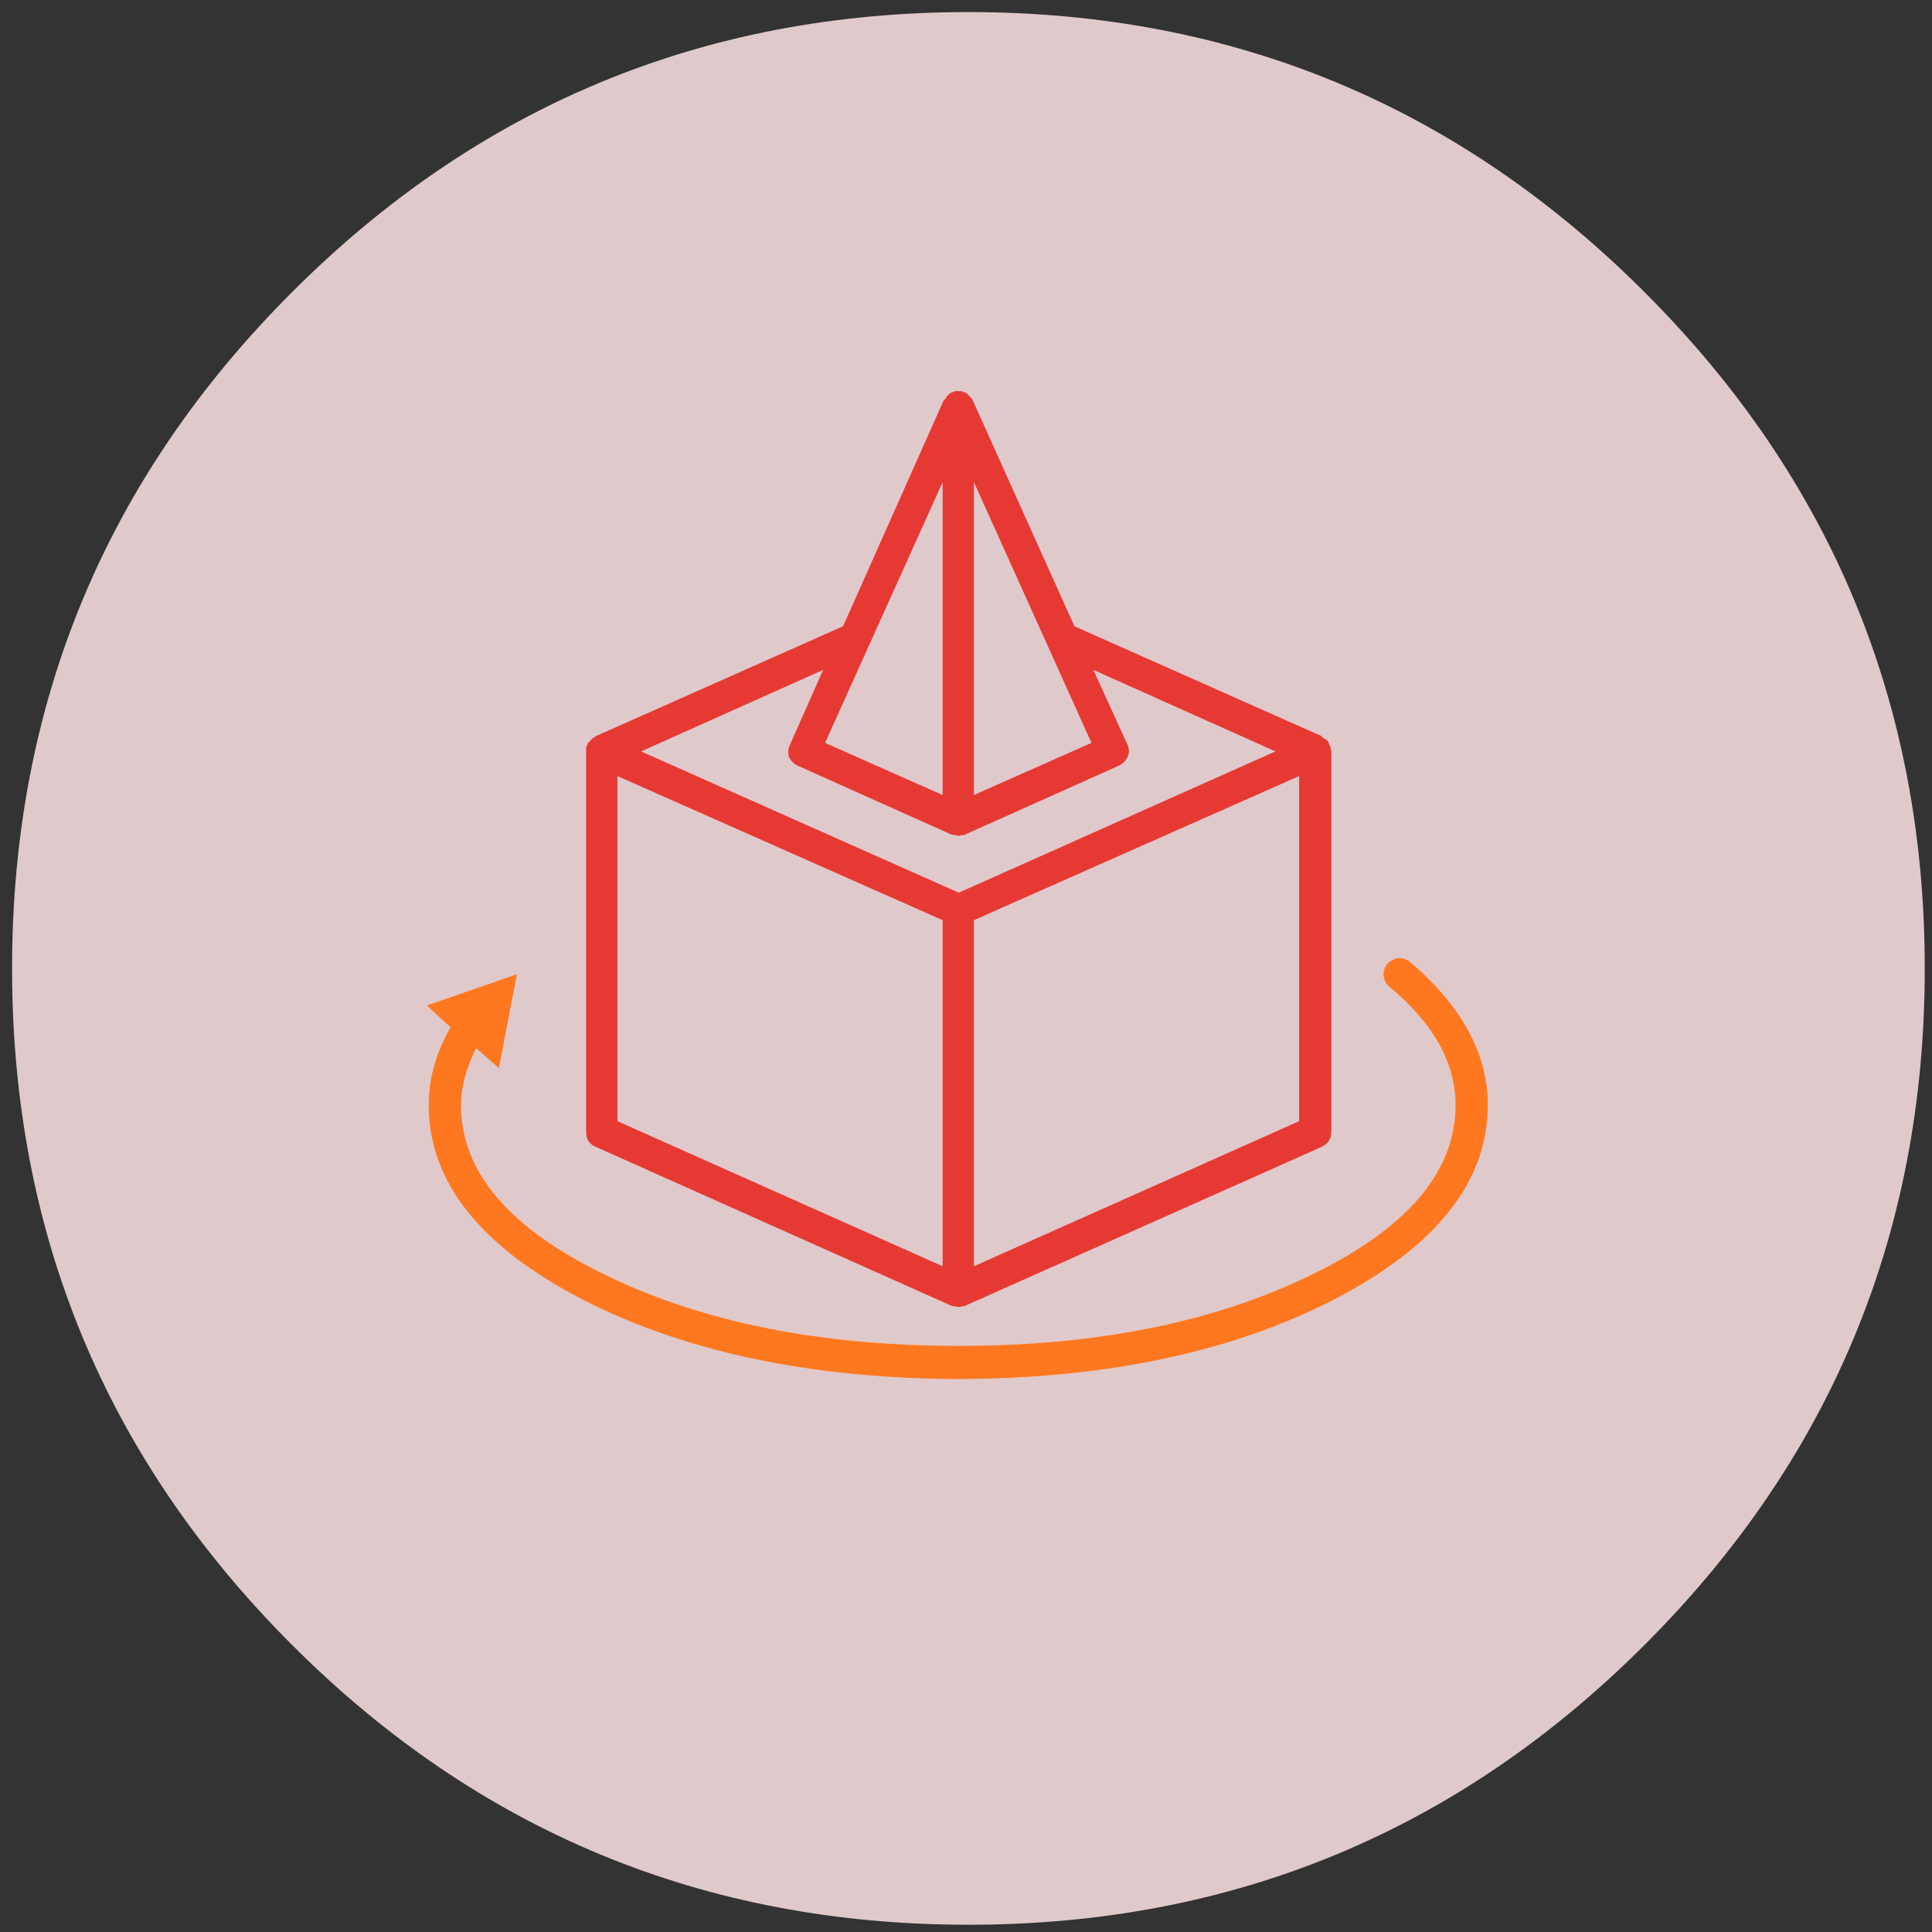
<svg xmlns="http://www.w3.org/2000/svg" version="1.1" xmlns:xlink="http://www.w3.org/1999/xlink" preserveAspectRatio="none" x="0px" y="0px" width="400px" height="400px" viewBox="0 0 400 400">
<rect x="0" y="0" width="400" height="400" fill="#333333" stroke="none"/>
<defs>
<linearGradient id="Gradient_1" gradientUnits="userSpaceOnUse" x1="-544.9" y1="313.55" x2="-461.9" y2="313.55" spreadMethod="pad">
<stop  offset="0%" stop-color="#E41F19"/>

<stop  offset="100%" stop-color="#ED6965"/>
</linearGradient>

<linearGradient id="Gradient_2" gradientUnits="userSpaceOnUse" x1="-544.9" y1="313.55" x2="-461.9" y2="313.55" spreadMethod="pad">
<stop  offset="0%" stop-color="#FF6A07"/>

<stop  offset="100%" stop-color="#FF9C5B"/>
</linearGradient>

<linearGradient id="Gradient_3" gradientUnits="userSpaceOnUse" x1="-544.9" y1="313.55" x2="-461.9" y2="313.55" spreadMethod="pad">
<stop  offset="0%" stop-color="#7DCC06"/>

<stop  offset="0%" stop-color="#7DCC06"/>

<stop  offset="100%" stop-color="#A4E53F"/>
</linearGradient>

<linearGradient id="Gradient_4" gradientUnits="userSpaceOnUse" x1="-544.9" y1="313.55" x2="-461.9" y2="313.55" spreadMethod="pad">
<stop  offset="0%" stop-color="#07C2D7"/>

<stop  offset="100%" stop-color="#69DCE9"/>
</linearGradient>

<linearGradient id="Gradient_5" gradientUnits="userSpaceOnUse" x1="-544.9" y1="313.55" x2="-461.9" y2="313.55" spreadMethod="pad">
<stop  offset="0%" stop-color="#FF079A"/>

<stop  offset="100%" stop-color="#FF6DC4"/>
</linearGradient>

<g id="Layer0_0_FILL">
<path fill="#E0C9CB" stroke="none" d="
M 340.5 340.55
Q 398.5 282.6 398.5 200.5 398.5 118.45 340.5 60.5 282.55 2.5 200.5 2.5 118.4 2.5 60.45 60.5 2.5 118.45 2.5 200.5 2.5 282.6 60.45 340.55 118.4 398.5 200.5 398.5 282.55 398.5 340.5 340.55 Z"/>
</g>

<g id="Layer0_1_FILL">
<path fill="#DBD2B1" stroke="none" d="
M -503.4 272.05
Q -520.6 272.05 -532.75 284.2 -544.9 296.35 -544.9 313.55 -544.9 330.75 -532.75 342.9 -520.6 355.05 -503.4 355.05 -486.2 355.05 -474.05 342.9 -461.9 330.75 -461.9 313.55 -461.9 296.35 -474.05 284.2 -486.2 272.05 -503.4 272.05 Z"/>
</g>

<g id="Layer0_2_FILL">
<path fill="#CBDBBD" stroke="none" d="
M -503.4 272.05
Q -520.6 272.05 -532.75 284.2 -544.9 296.35 -544.9 313.55 -544.9 330.75 -532.75 342.9 -520.6 355.05 -503.4 355.05 -486.2 355.05 -474.05 342.9 -461.9 330.75 -461.9 313.55 -461.9 296.35 -474.05 284.2 -486.2 272.05 -503.4 272.05 Z"/>
</g>

<g id="Layer0_3_FILL">
<path fill="#C3D4DB" stroke="none" d="
M -503.4 272.05
Q -520.6 272.05 -532.75 284.2 -544.9 296.35 -544.9 313.55 -544.9 330.75 -532.75 342.9 -520.6 355.05 -503.4 355.05 -486.2 355.05 -474.05 342.9 -461.9 330.75 -461.9 313.55 -461.9 296.35 -474.05 284.2 -486.2 272.05 -503.4 272.05 Z"/>
</g>

<g id="Layer0_4_FILL">
<path fill="#E0D2E7" stroke="none" d="
M -503.4 272.05
Q -520.6 272.05 -532.75 284.2 -544.9 296.35 -544.9 313.55 -544.9 330.75 -532.75 342.9 -520.6 355.05 -503.4 355.05 -486.2 355.05 -474.05 342.9 -461.9 330.75 -461.9 313.55 -461.9 296.35 -474.05 284.2 -486.2 272.05 -503.4 272.05 Z"/>
</g>

<g id="Layer0_5_FILL">
<path fill="url(#Gradient_1)" stroke="none" d="
M -503.4 272.05
Q -520.6 272.05 -532.75 284.2 -544.9 296.35 -544.9 313.55 -544.9 330.75 -532.75 342.9 -520.6 355.05 -503.4 355.05 -486.2 355.05 -474.05 342.9 -461.9 330.75 -461.9 313.55 -461.9 296.35 -474.05 284.2 -486.2 272.05 -503.4 272.05 Z"/>
</g>

<g id="Layer0_6_FILL">
<path fill="url(#Gradient_2)" stroke="none" d="
M -503.4 272.05
Q -520.6 272.05 -532.75 284.2 -544.9 296.35 -544.9 313.55 -544.9 330.75 -532.75 342.9 -520.6 355.05 -503.4 355.05 -486.2 355.05 -474.05 342.9 -461.9 330.75 -461.9 313.55 -461.9 296.35 -474.05 284.2 -486.2 272.05 -503.4 272.05 Z"/>
</g>

<g id="Layer0_7_FILL">
<path fill="url(#Gradient_3)" stroke="none" d="
M -503.4 272.05
Q -520.6 272.05 -532.75 284.2 -544.9 296.35 -544.9 313.55 -544.9 330.75 -532.75 342.9 -520.6 355.05 -503.4 355.05 -486.2 355.05 -474.05 342.9 -461.9 330.75 -461.9 313.55 -461.9 296.35 -474.05 284.2 -486.2 272.05 -503.4 272.05 Z"/>
</g>

<g id="Layer0_8_FILL">
<path fill="url(#Gradient_4)" stroke="none" d="
M -503.4 272.05
Q -520.6 272.05 -532.75 284.2 -544.9 296.35 -544.9 313.55 -544.9 330.75 -532.75 342.9 -520.6 355.05 -503.4 355.05 -486.2 355.05 -474.05 342.9 -461.9 330.75 -461.9 313.55 -461.9 296.35 -474.05 284.2 -486.2 272.05 -503.4 272.05 Z"/>
</g>

<g id="Layer0_9_FILL">
<path fill="url(#Gradient_5)" stroke="none" d="
M -503.4 272.05
Q -520.6 272.05 -532.75 284.2 -544.9 296.35 -544.9 313.55 -544.9 330.75 -532.75 342.9 -520.6 355.05 -503.4 355.05 -486.2 355.05 -474.05 342.9 -461.9 330.75 -461.9 313.55 -461.9 296.35 -474.05 284.2 -486.2 272.05 -503.4 272.05 Z"/>
</g>

<g id="Layer0_10_FILL">
<path fill="#FFFFFF" stroke="none" d="
M 891.15 441.15
Q 891.45 440.85 891.3 440.35
L 888.4 429.8
Q 890.2 426.35 890.2 422.5 890.2 414.9 883.75 409.45 877.3 404.05 868.2 404.05 859.1 404.05 852.65 409.45 846.2 414.9 846.2 422.5 846.2 423.65 846.45 425.15 841.9 427.15 839.2 430.85 836.4 434.65 836.4 439.1 836.4 442.35 837.9 445.35
L 835.4 454.25
Q 835.3 454.75 835.6 455.05 835.85 455.35 836.25 455.35
L 836.4 455.3 846.65 453.2
Q 850.75 454.9 855.2 454.9 862.6 454.9 868.05 450.65 873.4 446.4 873.95 440.25 876.15 439.75 878.2 438.9
L 890.35 441.45 890.5 441.45
Q 890.85 441.45 891.15 441.15
M 853.85 410.65
Q 859.8 405.75 868.2 405.75 876.6 405.75 882.55 410.65 888.5 415.55 888.5 422.5 888.5 426.1 886.7 429.3 886.55 429.55 886.65 429.95
L 889.3 439.5 878.1 437.15 877.75 437.25
Q 875.85 438.05 874 438.5 873.75 432.15 868.3 427.75 862.8 423.3 855.2 423.3 851.55 423.3 848.05 424.5 847.9 423.55 847.9 422.5 847.9 415.55 853.85 410.65
M 855.2 425
Q 862.3 425 867.3 429.15 872.35 433.3 872.35 439.1 872.35 444.9 867.3 449.05 862.3 453.2 855.2 453.2 850.8 453.2 847.1 451.5 846.8 451.4 846.6 451.45
L 837.4 453.4 839.6 445.45
Q 839.75 445.2 839.55 444.8 838.1 442.2 838.1 439.1 838.1 433.3 843.1 429.15 848.1 425 855.2 425 Z"/>
</g>

<g id="Layer0_11_FILL">
<path fill="#FFFFFF" stroke="none" d="
M 881.2 417.3
Q 881.2 416.45 880.35 416.45
L 856.8 416.45
Q 856.45 416.45 856.2 416.7 855.95 416.95 855.95 417.3 855.95 417.65 856.2 417.9 856.45 418.15 856.8 418.15
L 880.35 418.15
Q 881.2 418.15 881.2 417.3 Z"/>
</g>

<g id="Layer0_12_FILL">
<path fill="#FFFFFF" stroke="none" d="
M 881.2 423.6
Q 881.2 422.75 880.35 422.75
L 868.7 422.75
Q 867.85 422.75 867.85 423.6 867.85 424.45 868.7 424.45
L 880.35 424.45
Q 881.2 424.45 881.2 423.6 Z"/>
</g>

<g id="Layer0_13_FILL">
<path fill="#FFFFFF" stroke="none" d="
M 881.2 429.85
Q 881.2 429 880.35 429
L 874.6 429
Q 874.25 429 874 429.25 873.75 429.5 873.75 429.85 873.75 430.2 874 430.45 874.25 430.7 874.6 430.7
L 880.35 430.7
Q 881.2 430.7 881.2 429.85 Z"/>
</g>

<g id="Layer0_14_FILL">
<path fill="#FFFFFF" stroke="none" d="
M 864.25 433.75
Q 864.25 432.9 863.4 432.9
L 846.6 432.9
Q 846.25 432.9 846 433.15 845.75 433.4 845.75 433.75 845.75 434.6 846.6 434.6
L 863.4 434.6
Q 864.25 434.6 864.25 433.75 Z"/>
</g>

<g id="Layer0_15_FILL">
<path fill="#FFFFFF" stroke="none" d="
M 864.25 439.7
Q 864.25 438.85 863.4 438.85
L 846.6 438.85
Q 846.25 438.85 846 439.1 845.75 439.35 845.75 439.7 845.75 440.05 846 440.3 846.25 440.55 846.6 440.55
L 863.4 440.55
Q 863.75 440.55 864 440.3 864.25 440.05 864.25 439.7 Z"/>
</g>

<g id="Layer0_16_FILL">
<path fill="#FFFFFF" stroke="none" d="
M 859.8 445.05
Q 859.55 444.8 859.2 444.8
L 846.6 444.8
Q 846.25 444.8 846 445.05 845.75 445.3 845.75 445.65 845.75 446 846 446.25 846.25 446.5 846.6 446.5
L 859.2 446.5
Q 859.55 446.5 859.8 446.25 860.05 446 860.05 445.65 860.05 445.3 859.8 445.05 Z"/>
</g>

<g id="Layer0_17_FILL">
<path fill="#FFFFFF" stroke="none" d="
M 1438.75 674.1
Q 1443.65 679.45 1450.8 680.15
L 1458.5 697.65
Q 1458.65 698.05 1459.1 698.15
L 1459.3 698.15
Q 1459.55 698.15 1459.9 697.9
L 1469.05 688.65 1480.15 688.45 1480.5 688.35 1480.55 688.3
Q 1480.7 688.2 1480.75 688.15
L 1480.8 688.15 1480.8 688.1 1480.85 688 1480.95 687.85 1480.95 687.65 1481 687.55 1480.3 677.3 1489.5 667.95
Q 1489.85 667.7 1489.75 667.1 1489.6 666.65 1489.05 666.55
L 1471.4 663.2 1471.5 661.4
Q 1471.5 653.6 1466 648.1 1460.45 642.55 1452.65 642.55 1444.85 642.55 1439.35 648.1 1433.8 653.6 1433.8 661.4 1433.8 668.7 1438.75 674.1
M 1441.6 658.05
Q 1441.25 658.5 1441.5 658.9
L 1450 678.3
Q 1443.8 677.3 1439.7 672.55 1435.5 667.75 1435.5 661.4 1435.5 654.3 1440.55 649.3 1445.55 644.25 1452.65 644.25 1459.75 644.25 1464.75 649.3 1469.8 654.3 1469.8 661.4
L 1469.75 662.9 1442.45 657.75
Q 1441.95 657.6 1441.6 658.05
M 1447.1 664.85
Q 1447.1 665.2 1447.35 665.45
L 1467.5 687.8 1459.55 695.85 1443.7 659.7 1487.2 667.9 1479.25 675.95 1451.3 662.1
Q 1451 661.95 1450.65 662.1 1450.3 662.2 1450.15 662.5 1450 662.8 1450.15 663.15 1450.25 663.45 1450.55 663.6
L 1478.6 677.55 1479.15 685.75 1455.15 667.35
Q 1454.85 667.15 1454.5 667.2 1454.15 667.25 1453.95 667.5 1453.7 667.75 1453.75 668.1 1453.8 668.5 1454.1 668.7
L 1477.7 686.8 1469.05 686.95 1448.6 664.3
Q 1448 663.7 1447.4 664.25 1447.15 664.5 1447.1 664.85 Z"/>
</g>

<g id="Layer0_18_FILL">
<path fill="#FF781F" stroke="none" d="
M 320.55 433.85
Q 319.4 435.85 319.4 437.95 319.4 444 327.5 448.2 335.6 452.35 347.35 452.4 359.1 452.35 367.15 448.2 375.25 444 375.25 437.95 375.25 433.9 371.15 430.4 370.9 430.2 370.55 430.2 370.2 430.25 369.95 430.5 369.75 430.75 369.75 431.1 369.8 431.5 370.05 431.7 373.55 434.6 373.55 437.95 373.55 443.25 365.85 446.95 358.2 450.65 347.35 450.65 336.45 450.65 328.8 446.95 321.1 443.25 321.1 437.95 321.1 436.55 321.9 434.95
L 323.1 436 324.05 431.05 319.3 432.7 320.55 433.85 Z"/>
</g>

<g id="Layer0_19_FILL">
<path fill="#E73934" stroke="none" d="
M 366.5 418.55
L 366.5 418.5 353.45 412.7 348.05 400.7 347.75 400.4 347.6 400.35 347.5 400.3 347.15 400.3 347.05 400.35 346.9 400.4 346.7 400.6 346.65 400.7 346.55 400.8 341.25 412.7 328.2 418.5 328.15 418.55 328.05 418.6 327.8 418.85 327.75 419 327.7 419.05 327.7 439.35
Q 327.7 439.95 328.2 440.15
L 347 448.55 347.05 448.55 347.35 448.6 347.65 448.55 366.5 440.15
Q 367 439.9 367 439.35
L 367 419.3 366.95 419.05 366.85 418.85 366.85 418.8 366.7 418.65 366.65 418.65 366.6 418.6 366.5 418.55
M 365.3 420.6
L 365.3 438.8 348.15 446.45 348.15 428.2 365.3 420.6
M 354.45 415
L 364.05 419.3 347.35 426.75 330.6 419.3 340.2 415 338.45 418.95
Q 338.3 419.25 338.4 419.6 338.55 419.9 338.85 420.05
L 347 423.7 347.05 423.7 347.35 423.75 347.65 423.7 355.8 420.05
Q 356.1 419.9 356.25 419.6 356.4 419.3 356.25 418.95
L 354.45 415
M 348.15 405.1
L 354.35 418.85 348.15 421.6 348.15 405.1
M 346.5 405.1
L 346.5 421.6 340.3 418.85 346.5 405.1
M 329.35 438.8
L 329.35 420.6 346.5 428.2 346.5 446.45 329.35 438.8 Z"/>
</g>

<g id="Layer0_20_FILL">
<path fill="#FFFFFF" stroke="none" d="
M 226.5 405.95
Q 226.3 405.05 225.5 404.6
L 222 402.55
Q 221.2 402.1 220.3 402.35 219.4 402.6 218.95 403.4
L 217.5 405.9
Q 215.85 405.3 214 405
L 214 402.05
Q 214 401.15 213.35 400.5 212.7 399.85 211.8 399.85
L 207.7 399.85
Q 206.8 399.85 206.15 400.5 205.5 401.15 205.5 402.05
L 205.5 405
Q 203.75 405.3 202 405.9
L 200.55 403.4
Q 200.1 402.6 199.2 402.35 198.3 402.1 197.5 402.55
L 194 404.6
Q 193.2 405.05 193 405.95 192.75 406.8 193.2 407.6
L 194.65 410.15
Q 193 411.65 192.1 412.75
L 189.55 411.3
Q 188.75 410.85 187.85 411.05 187 411.3 186.55 412.1
L 184.5 415.6
Q 184.05 416.4 184.3 417.25 184.5 418.15 185.3 418.6
L 187.85 420.1
Q 187.15 421.95 186.9 423.6
L 183.95 423.6
Q 183.05 423.6 182.4 424.25 181.75 424.85 181.75 425.8
L 181.75 429.85
Q 181.75 430.8 182.4 431.4 183.05 432.05 183.95 432.05
L 186.9 432.05
Q 187.15 433.7 187.85 435.55
L 185.3 437.05
Q 184.5 437.5 184.3 438.4 184 439.2 184.5 440.05
L 186.55 443.55
Q 187 444.35 187.85 444.6 188.8 444.85 189.55 444.4
L 192.1 442.9
Q 193 444 194.65 445.5
L 193.2 448.05
Q 192.75 448.85 193 449.7 193.2 450.6 194 451.05
L 197.5 453.1
Q 198.3 453.5 199.2 453.3 200.05 453.05 200.55 452.25
L 202 449.75
Q 203.75 450.35 205.5 450.65
L 205.5 453.6
Q 205.5 454.55 206.15 455.15 206.8 455.8 207.7 455.8
L 211.8 455.8
Q 212.7 455.8 213.35 455.15 214 454.55 214 453.6
L 214 450.65
Q 215.85 450.35 217.5 449.75
L 218.95 452.25
Q 219.4 453.05 220.3 453.3 221.1 453.5 222 453.1
L 225.5 451.05
Q 226.3 450.6 226.5 449.7 226.75 448.85 226.3 448.05
L 224.85 445.5
Q 226.3 444.25 227.4 442.9
L 229.95 444.4
Q 230.75 444.85 231.6 444.6 232.5 444.35 232.95 443.55
L 235 440.05
Q 235.45 439.3 235.2 438.4 235 437.5 234.2 437.05
L 231.65 435.55
Q 232.35 433.7 232.6 432.05
L 235.5 432.05
Q 236.45 432.05 237.1 431.4 237.75 430.8 237.75 429.85
L 237.75 425.8
Q 237.75 424.85 237.1 424.25 236.45 423.6 235.5 423.6
L 232.6 423.6
Q 232.35 421.95 231.65 420.1
L 234.2 418.6
Q 235 418.15 235.2 417.25 235.45 416.4 235 415.6
L 232.95 412.1
Q 232.5 411.3 231.6 411.05 230.75 410.8 229.95 411.3
L 227.4 412.75
Q 226.3 411.45 224.85 410.15
L 226.3 407.6
Q 226.75 406.8 226.5 405.95
M 224.65 406.05
Q 225.1 406.35 224.85 406.75
L 223 409.95
Q 222.65 410.5 223.2 411.05 225 412.45 226.55 414.35 227 414.95 227.65 414.55
L 230.8 412.75
Q 231.25 412.5 231.5 412.9
L 233.55 416.45
Q 233.75 416.9 233.35 417.15
L 230.2 418.95
Q 229.55 419.35 229.8 420 230.65 422.15 231.05 424.55 231.15 425.3 231.85 425.3
L 235.5 425.3
Q 236.05 425.3 236.05 425.8
L 236.05 429.85
Q 236.05 430.35 235.5 430.35
L 231.85 430.35
Q 231.15 430.35 231.05 431.1 230.65 433.55 229.8 435.65 229.7 435.9 229.8 436.25 229.9 436.55 230.2 436.7
L 233.35 438.5 233.6 438.8 233.55 439.2 231.5 442.75
Q 231.2 443.15 230.8 442.9
L 227.65 441.1
Q 227 440.75 226.55 441.3 224.9 443.3 223.2 444.65 222.65 445.1 223 445.7
L 224.85 448.9
Q 224.95 449.05 224.9 449.25 224.85 449.5 224.65 449.55
L 221.1 451.6
Q 220.95 451.75 220.75 451.65 220.55 451.65 220.45 451.45
L 218.6 448.25
Q 218.25 447.65 217.55 447.9 215.4 448.8 213 449.1 212.3 449.3 212.3 449.95
L 212.3 453.6
Q 212.3 454.1 211.8 454.1
L 207.7 454.1
Q 207.2 454.1 207.2 453.6
L 207.2 449.95
Q 207.2 449.3 206.5 449.1 204.1 448.8 201.95 447.9
L 201.6 447.85
Q 201.15 447.85 200.9 448.25
L 199.05 451.45
Q 198.75 451.85 198.35 451.6
L 194.85 449.55
Q 194.65 449.5 194.6 449.25 194.55 449.05 194.65 448.9
L 196.5 445.7
Q 196.85 445.1 196.3 444.65 194.65 443.3 192.95 441.3 192.5 440.75 191.85 441.1
L 188.7 442.9
Q 188.5 443 188.3 442.95 188.1 442.95 188 442.75
L 185.95 439.2 185.9 438.8 186.15 438.5 189.3 436.7
Q 189.55 436.55 189.7 436.25 189.8 435.9 189.65 435.65 188.85 433.45 188.45 431.1 188.35 430.35 187.6 430.35
L 183.95 430.35
Q 183.45 430.35 183.45 429.85
L 183.45 425.8
Q 183.45 425.3 183.95 425.3
L 187.6 425.3
Q 188.35 425.3 188.45 424.55 188.8 422.25 189.65 420 189.95 419.4 189.3 418.95
L 186.15 417.15
Q 185.7 416.9 185.95 416.45
L 188 412.9
Q 188.1 412.7 188.3 412.7 188.55 412.6 188.7 412.75
L 191.85 414.55
Q 192.55 414.9 192.95 414.35 194.5 412.45 196.3 411.05 196.85 410.5 196.5 409.95
L 194.65 406.75
Q 194.4 406.35 194.85 406.05
L 198.35 404.05
Q 198.65 403.95 198.75 404 199 404.1 199.05 404.25
L 200.9 407.4
Q 201.25 408 201.95 407.75 204.3 406.85 206.5 406.5 207.2 406.4 207.2 405.7
L 207.2 402.05
Q 207.2 401.55 207.7 401.55
L 211.8 401.55
Q 212.3 401.55 212.3 402.05
L 212.3 405.7
Q 212.3 406.4 213 406.5 215.2 406.85 217.55 407.75 218.25 408 218.6 407.4
L 220.45 404.25
Q 220.5 404.1 220.75 404 220.9 403.95 221.1 404.05
L 224.65 406.05 Z"/>
</g>

<g id="Layer0_21_FILL">
<path fill="#FFFFFF" stroke="none" d="
M 218.9 417.25
Q 214.2 413.15 207.9 413.95 203.2 414.55 199.8 418 196.4 421.5 195.85 426.2 195.25 431.5 198.25 435.75 198.6 436.25 198.5 436.9
L 198 441.9
Q 198 442.35 198.35 442.65 198.65 442.85 198.9 442.85
L 199.15 442.8 204.35 441.15
Q 204.85 440.95 205.35 441.1 208.15 442.05 211.15 441.75 216.55 441.2 220.2 437.1 223.85 433 223.75 427.6 223.7 424.6 222.4 421.9 221.15 419.2 218.9 417.25
M 208.1 415.65
Q 213.65 414.95 217.8 418.55 219.8 420.25 220.9 422.6 222 425 222.05 427.6 222.15 432.35 218.95 435.95 215.75 439.55 211 440.05 208.45 440.35 205.9 439.5 205.05 439.15 203.8 439.5
L 199.85 440.8 200.2 437.1
Q 200.35 435.8 199.65 434.8 197 431 197.55 426.4 198 422.25 201 419.2 203.95 416.2 208.1 415.65 Z"/>
</g>

<g id="Layer0_22_FILL">
<path fill="#FFFFFF" stroke="none" d="
M 217.35 423.05
Q 217.35 422.2 216.55 422.2
L 202.95 422.2
Q 202.1 422.2 202.1 423.05 202.1 423.4 202.35 423.6 202.6 423.85 202.95 423.85
L 216.55 423.85
Q 217.35 423.85 217.35 423.05 Z"/>
</g>

<g id="Layer0_23_FILL">
<path fill="#FFFFFF" stroke="none" d="
M 217.35 428.2
Q 217.35 427.4 216.55 427.4
L 210.6 427.4
Q 210.25 427.4 210 427.65 209.75 427.85 209.75 428.2 209.75 428.55 210 428.85 210.25 429.1 210.6 429.1
L 216.55 429.1
Q 217.35 429.1 217.35 428.2 Z"/>
</g>

<g id="Layer0_24_FILL">
<path fill="#FFFFFF" stroke="none" d="
M 206.35 427.4
L 202.95 427.4
Q 202.6 427.4 202.35 427.65 202.1 427.85 202.1 428.2 202.1 428.55 202.35 428.85 202.6 429.1 202.95 429.1
L 206.35 429.1
Q 207.2 429.1 207.2 428.2 207.2 427.4 206.35 427.4 Z"/>
</g>

<g id="Layer0_25_FILL">
<path fill="#FFFFFF" stroke="none" d="
M 213.15 433.45
Q 213.15 432.6 212.3 432.6
L 202.95 432.6
Q 202.1 432.6 202.1 433.45 202.1 433.8 202.35 434 202.6 434.25 202.95 434.25
L 212.3 434.25
Q 212.65 434.25 212.9 434 213.15 433.8 213.15 433.45 Z"/>
</g>

<g id="Layer0_26_FILL">
<path fill="#FFFFFF" stroke="none" d="
M 458.35 681.6
Q 458.1 681.85 458.1 682.2
L 458.1 703.65
Q 458.1 704 458.35 704.3 458.6 704.55 458.95 704.55
L 499.45 704.55
Q 500.3 704.55 500.3 703.65 500.3 702.85 499.45 702.85
L 459.8 702.85 459.8 682.2
Q 459.8 681.35 458.95 681.35 458.6 681.35 458.35 681.6 Z"/>
</g>

<g id="Layer0_27_FILL">
<path fill="#FFFFFF" stroke="none" d="
M 458.35 648.8
Q 458.1 649.05 458.1 649.4
L 458.1 656.2
Q 458.1 656.55 458.35 656.8 458.6 657.05 458.95 657.05 459.3 657.05 459.55 656.8 459.8 656.55 459.8 656.2
L 459.8 650.25 464.85 650.25
Q 465.7 650.25 465.7 649.4 465.7 648.55 464.85 648.55
L 458.95 648.55
Q 458.6 648.55 458.35 648.8 Z"/>
</g>

<g id="Layer0_28_FILL">
<path fill="#FFFFFF" stroke="none" d="
M 514.05 649.4
Q 514.05 648.55 513.25 648.55
L 491.8 648.55
Q 490.95 648.55 490.95 649.4 490.95 650.25 491.8 650.25
L 512.4 650.25 512.4 657.05 499.45 657.05
Q 498.6 657.05 498.6 657.9 498.6 658.25 498.85 658.5 499.1 658.75 499.45 658.75
L 512.4 658.75 512.4 689.9
Q 512.4 690.75 513.25 690.75 514.05 690.75 514.05 689.9
L 514.05 649.4 Z"/>
</g>

<g id="Layer0_29_FILL">
<path fill="#FFFFFF" stroke="none" d="
M 508.8 654.5
Q 509.05 654.5 509.4 654.25 509.65 654 509.65 653.65 509.65 653.3 509.4 653.05 508.8 652.5 508.15 653.05 507.95 653.35 507.95 653.65 507.95 653.95 508.15 654.25 508.5 654.5 508.8 654.5 Z"/>
</g>

<g id="Layer0_30_FILL">
<path fill="#FFFFFF" stroke="none" d="
M 504.1 654.5
Q 504.95 654.5 504.95 653.65 504.95 652.8 504.1 652.8 503.75 652.8 503.5 653.05 503.25 653.3 503.25 653.65 503.25 654 503.5 654.25 503.75 654.5 504.1 654.5 Z"/>
</g>

<g id="Layer0_31_FILL">
<path fill="#FFFFFF" stroke="none" d="
M 498.85 654.25
Q 499.1 654.5 499.45 654.5 499.8 654.5 500.05 654.25 500.3 654 500.3 653.65 500.3 653.3 500.05 653.05 499.8 652.85 499.45 652.85 499.1 652.85 498.85 653.05 498.6 653.3 498.6 653.65 498.6 654 498.85 654.25 Z"/>
</g>

<g id="Layer0_32_FILL">
<path fill="#FFFFFF" stroke="none" d="
M 458.15 668.75
Q 458.15 677.15 464.05 683.05 466.95 685.95 470.7 687.45 474.35 688.95 478.3 688.95 484.5 688.95 489.65 685.45
L 492.95 688.75 492.1 689.7
Q 491.85 689.95 491.85 690.3 491.85 690.65 492.1 690.85
L 504 702.8
Q 505.75 704.55 508.2 704.55 510.6 704.55 512.35 702.8 514.05 701.1 514.05 698.65 514.05 696.15 512.35 694.45
L 500.4 682.55
Q 500.2 682.35 499.8 682.35 499.45 682.35 499.2 682.55
L 498.35 683.4 495 680.1
Q 499.05 674.15 498.4 666.95 497.75 659.65 492.6 654.5 486.7 648.6 478.3 648.6 469.95 648.6 464.05 654.5 458.15 660.4 458.15 668.75
M 478.3 650.25
Q 481.95 650.25 485.3 651.6 488.75 653 491.4 655.65 496.8 661.1 496.8 668.75 496.8 676.4 491.4 681.8 485.95 687.25 478.3 687.25 470.65 687.25 465.25 681.8 459.8 676.4 459.8 668.75 459.8 661.1 465.25 655.65 470.65 650.25 478.3 650.25
M 494.15 687.55
L 491.05 684.45 494 681.45 497.15 684.6 494.15 687.55
M 499.8 684.3
L 502.8 687.3 496.85 693.25 493.9 690.3 499.8 684.3
M 511.15 701.6
Q 509.9 702.85 508.2 702.85 506.45 702.85 505.2 701.6
L 498.05 694.45 504 688.5 511.15 695.65
Q 512.4 696.9 512.4 698.65 512.4 700.35 511.15 701.6 Z"/>
</g>

<g id="Layer0_33_FILL">
<path fill="#FFFFFF" stroke="none" d="
M 480.7 661.3
Q 479.2 656.05 479.15 655.85 479 655.25 478.35 655.25 477.75 655.25 477.5 655.85 477.45 656.05 475.95 661.3 474.45 666.85 474.45 668.8 474.45 670.4 475.6 671.55 476.75 672.7 478.35 672.7 479.95 672.7 481.1 671.55 482.2 670.4 482.2 668.8 482.2 666.85 480.7 661.3
M 476.8 670.35
Q 476.15 669.7 476.15 668.8 476.15 666.5 478.35 659.05 480.5 666.75 480.5 668.8 480.5 669.7 479.9 670.35 479.25 670.95 478.35 670.95 477.45 670.95 476.8 670.35 Z"/>
</g>

<g id="Layer0_34_FILL">
<path fill="#FFFFFF" stroke="none" d="
M 473.15 657.9
Q 473.25 657.55 473.05 657.25 472.9 656.9 472.55 656.8 472.2 656.7 471.9 656.9 470.3 657.75 468.8 659.2 464.85 663.15 464.85 668.7
L 464.85 668.75 464.9 668.8
Q 464.9 674.35 468.8 678.25 472.65 682.1 478.25 682.2
L 478.35 682.2
Q 483.9 682.2 487.85 678.25 491.7 674.4 491.8 668.8
L 491.8 668.7
Q 491.8 663.1 487.85 659.2 486.4 657.75 484.75 656.9 484.45 656.7 484.1 656.8 483.8 656.9 483.6 657.25 483.25 658 483.95 658.35 485.4 659.15 486.65 660.4 489.75 663.5 490.05 667.9
L 487.6 667.9
Q 487.25 667.9 487 668.15 486.75 668.4 486.75 668.75 486.75 669.1 487 669.35 487.25 669.6 487.6 669.6
L 490.05 669.6
Q 489.75 674 486.65 677.05 483.55 680.15 479.15 680.45
L 479.15 677.95
Q 479.15 677.6 478.9 677.35 478.65 677.1 478.3 677.1 477.95 677.1 477.7 677.35 477.45 677.6 477.45 677.95
L 477.45 680.45
Q 473.15 680.15 470 677.05 467 674.05 466.6 669.6
L 469.1 669.6
Q 469.45 669.6 469.7 669.35 469.95 669.1 469.95 668.75 469.95 668.4 469.7 668.15 469.45 667.9 469.1 667.9
L 466.6 667.9
Q 466.9 663.55 470 660.4 471.15 659.25 472.7 658.35 473.05 658.2 473.15 657.9 Z"/>
</g>

<path id="Layer0_1_1_STROKES" stroke="#FFFFFF" stroke-opacity="0.008" stroke-width="1" stroke-linejoin="round" stroke-linecap="round" fill="none" d="
M -461.9 313.55
Q -461.9 330.75 -474.05 342.9 -486.2 355.05 -503.4 355.05 -520.6 355.05 -532.75 342.9 -544.9 330.75 -544.9 313.55 -544.9 296.35 -532.75 284.2 -520.6 272.05 -503.4 272.05 -486.2 272.05 -474.05 284.2 -461.9 296.35 -461.9 313.55 Z"/>

<path id="Layer0_2_1_STROKES" stroke="#FFFFFF" stroke-opacity="0.008" stroke-width="1" stroke-linejoin="round" stroke-linecap="round" fill="none" d="
M -461.9 313.55
Q -461.9 330.75 -474.05 342.9 -486.2 355.05 -503.4 355.05 -520.6 355.05 -532.75 342.9 -544.9 330.75 -544.9 313.55 -544.9 296.35 -532.75 284.2 -520.6 272.05 -503.4 272.05 -486.2 272.05 -474.05 284.2 -461.9 296.35 -461.9 313.55 Z"/>

<path id="Layer0_3_1_STROKES" stroke="#FFFFFF" stroke-opacity="0.008" stroke-width="1" stroke-linejoin="round" stroke-linecap="round" fill="none" d="
M -461.9 313.55
Q -461.9 330.75 -474.05 342.9 -486.2 355.05 -503.4 355.05 -520.6 355.05 -532.75 342.9 -544.9 330.75 -544.9 313.55 -544.9 296.35 -532.75 284.2 -520.6 272.05 -503.4 272.05 -486.2 272.05 -474.05 284.2 -461.9 296.35 -461.9 313.55 Z"/>

<path id="Layer0_4_1_STROKES" stroke="#FFFFFF" stroke-opacity="0.008" stroke-width="1" stroke-linejoin="round" stroke-linecap="round" fill="none" d="
M -461.9 313.55
Q -461.9 330.75 -474.05 342.9 -486.2 355.05 -503.4 355.05 -520.6 355.05 -532.75 342.9 -544.9 330.75 -544.9 313.55 -544.9 296.35 -532.75 284.2 -520.6 272.05 -503.4 272.05 -486.2 272.05 -474.05 284.2 -461.9 296.35 -461.9 313.55 Z"/>

<path id="Layer0_5_1_STROKES" stroke="#FFFFFF" stroke-opacity="0.008" stroke-width="1" stroke-linejoin="round" stroke-linecap="round" fill="none" d="
M -461.9 313.55
Q -461.9 330.75 -474.05 342.9 -486.2 355.05 -503.4 355.05 -520.6 355.05 -532.75 342.9 -544.9 330.75 -544.9 313.55 -544.9 296.35 -532.75 284.2 -520.6 272.05 -503.4 272.05 -486.2 272.05 -474.05 284.2 -461.9 296.35 -461.9 313.55 Z"/>

<path id="Layer0_6_1_STROKES" stroke="#FFFFFF" stroke-opacity="0.008" stroke-width="1" stroke-linejoin="round" stroke-linecap="round" fill="none" d="
M -461.9 313.55
Q -461.9 330.75 -474.05 342.9 -486.2 355.05 -503.4 355.05 -520.6 355.05 -532.75 342.9 -544.9 330.75 -544.9 313.55 -544.9 296.35 -532.75 284.2 -520.6 272.05 -503.4 272.05 -486.2 272.05 -474.05 284.2 -461.9 296.35 -461.9 313.55 Z"/>

<path id="Layer0_7_1_STROKES" stroke="#FFFFFF" stroke-opacity="0.008" stroke-width="1" stroke-linejoin="round" stroke-linecap="round" fill="none" d="
M -461.9 313.55
Q -461.9 330.75 -474.05 342.9 -486.2 355.05 -503.4 355.05 -520.6 355.05 -532.75 342.9 -544.9 330.75 -544.9 313.55 -544.9 296.35 -532.75 284.2 -520.6 272.05 -503.4 272.05 -486.2 272.05 -474.05 284.2 -461.9 296.35 -461.9 313.55 Z"/>

<path id="Layer0_8_1_STROKES" stroke="#FFFFFF" stroke-opacity="0.008" stroke-width="1" stroke-linejoin="round" stroke-linecap="round" fill="none" d="
M -461.9 313.55
Q -461.9 330.75 -474.05 342.9 -486.2 355.05 -503.4 355.05 -520.6 355.05 -532.75 342.9 -544.9 330.75 -544.9 313.55 -544.9 296.35 -532.75 284.2 -520.6 272.05 -503.4 272.05 -486.2 272.05 -474.05 284.2 -461.9 296.35 -461.9 313.55 Z"/>

<path id="Layer0_9_1_STROKES" stroke="#FFFFFF" stroke-opacity="0.008" stroke-width="1" stroke-linejoin="round" stroke-linecap="round" fill="none" d="
M -461.9 313.55
Q -461.9 330.75 -474.05 342.9 -486.2 355.05 -503.4 355.05 -520.6 355.05 -532.75 342.9 -544.9 330.75 -544.9 313.55 -544.9 296.35 -532.75 284.2 -520.6 272.05 -503.4 272.05 -486.2 272.05 -474.05 284.2 -461.9 296.35 -461.9 313.55 Z"/>
</defs>

<g transform="matrix( 1, 0, 0, 1, 0,0) ">
<use xlink:href="#Layer0_0_FILL"/>
</g>

<g transform="matrix( 1, 0, 0, 1, 1181.6,-181.55) ">
<use xlink:href="#Layer0_1_FILL"/>

<use xlink:href="#Layer0_1_1_STROKES"/>
</g>

<g transform="matrix( 1, 0, 0, 1, 1283.6,-181.55) ">
<use xlink:href="#Layer0_2_FILL"/>

<use xlink:href="#Layer0_2_1_STROKES"/>
</g>

<g transform="matrix( 1, 0, 0, 1, 1378.6,-181.55) ">
<use xlink:href="#Layer0_3_FILL"/>

<use xlink:href="#Layer0_3_1_STROKES"/>
</g>

<g transform="matrix( 1, 0, 0, 1, 1470.6,-181.55) ">
<use xlink:href="#Layer0_4_FILL"/>

<use xlink:href="#Layer0_4_1_STROKES"/>
</g>

<g transform="matrix( 1, 0, 0, 1, 1073.65,-91.55) ">
<use xlink:href="#Layer0_5_FILL"/>

<use xlink:href="#Layer0_5_1_STROKES"/>
</g>

<g transform="matrix( 1, 0, 0, 1, 1181.6,-91.55) ">
<use xlink:href="#Layer0_6_FILL"/>

<use xlink:href="#Layer0_6_1_STROKES"/>
</g>

<g transform="matrix( 1, 0, 0, 1, 1283.6,-91.55) ">
<use xlink:href="#Layer0_7_FILL"/>

<use xlink:href="#Layer0_7_1_STROKES"/>
</g>

<g transform="matrix( 1, 0, 0, 1, 1378.6,-91.55) ">
<use xlink:href="#Layer0_8_FILL"/>

<use xlink:href="#Layer0_8_1_STROKES"/>
</g>

<g transform="matrix( 1, 0, 0, 1, 1470.6,-91.55) ">
<use xlink:href="#Layer0_9_FILL"/>

<use xlink:href="#Layer0_9_1_STROKES"/>
</g>

<g transform="matrix( 3.926, 0, 0, 3.926, -4020.35,-1666.45) ">
<use xlink:href="#Layer0_10_FILL"/>
</g>

<g transform="matrix( 3.926, 0, 0, 3.926, -4020.35,-1666.45) ">
<use xlink:href="#Layer0_11_FILL"/>
</g>

<g transform="matrix( 3.926, 0, 0, 3.926, -4020.35,-1666.45) ">
<use xlink:href="#Layer0_12_FILL"/>
</g>

<g transform="matrix( 3.926, 0, 0, 3.926, -4020.35,-1666.45) ">
<use xlink:href="#Layer0_13_FILL"/>
</g>

<g transform="matrix( 3.926, 0, 0, 3.926, -4020.35,-1666.45) ">
<use xlink:href="#Layer0_14_FILL"/>
</g>

<g transform="matrix( 3.926, 0, 0, 3.926, -4020.35,-1666.45) ">
<use xlink:href="#Layer0_15_FILL"/>
</g>

<g transform="matrix( 3.926, 0, 0, 3.926, -4020.35,-1666.45) ">
<use xlink:href="#Layer0_16_FILL"/>
</g>

<g transform="matrix( 3.926, 0, 0, 3.926, -6369.5,-2249.45) ">
<use xlink:href="#Layer0_17_FILL"/>
</g>

<g transform="matrix( 3.926, 0, 0, 3.926, -1165.2,-1490.6) ">
<use xlink:href="#Layer0_18_FILL"/>
</g>

<g transform="matrix( 3.926, 0, 0, 3.926, -1165.2,-1490.6) ">
<use xlink:href="#Layer0_19_FILL"/>
</g>

<g transform="matrix( 3.926, 0, 0, 3.926, -1144.25,-1576.55) ">
<use xlink:href="#Layer0_20_FILL"/>
</g>

<g transform="matrix( 3.926, 0, 0, 3.926, -1144.25,-1576.55) ">
<use xlink:href="#Layer0_21_FILL"/>
</g>

<g transform="matrix( 3.926, 0, 0, 3.926, -1144.25,-1576.55) ">
<use xlink:href="#Layer0_22_FILL"/>
</g>

<g transform="matrix( 3.926, 0, 0, 3.926, -1144.25,-1576.55) ">
<use xlink:href="#Layer0_23_FILL"/>
</g>

<g transform="matrix( 3.926, 0, 0, 3.926, -1144.25,-1576.55) ">
<use xlink:href="#Layer0_24_FILL"/>
</g>

<g transform="matrix( 3.926, 0, 0, 3.926, -1144.25,-1576.55) ">
<use xlink:href="#Layer0_25_FILL"/>
</g>

<g transform="matrix( 3.926, 0, 0, 3.926, -2103.85,-2213.3) ">
<use xlink:href="#Layer0_26_FILL"/>
</g>

<g transform="matrix( 3.926, 0, 0, 3.926, -2103.85,-2213.3) ">
<use xlink:href="#Layer0_27_FILL"/>
</g>

<g transform="matrix( 3.926, 0, 0, 3.926, -2103.85,-2213.3) ">
<use xlink:href="#Layer0_28_FILL"/>
</g>

<g transform="matrix( 3.926, 0, 0, 3.926, -2103.85,-2213.3) ">
<use xlink:href="#Layer0_29_FILL"/>
</g>

<g transform="matrix( 3.926, 0, 0, 3.926, -2103.85,-2213.3) ">
<use xlink:href="#Layer0_30_FILL"/>
</g>

<g transform="matrix( 3.926, 0, 0, 3.926, -2103.85,-2213.3) ">
<use xlink:href="#Layer0_31_FILL"/>
</g>

<g transform="matrix( 3.926, 0, 0, 3.926, -2103.85,-2213.3) ">
<use xlink:href="#Layer0_32_FILL"/>
</g>

<g transform="matrix( 3.926, 0, 0, 3.926, -2103.85,-2213.3) ">
<use xlink:href="#Layer0_33_FILL"/>
</g>

<g transform="matrix( 3.926, 0, 0, 3.926, -2103.85,-2213.3) ">
<use xlink:href="#Layer0_34_FILL"/>
</g>
</svg>
